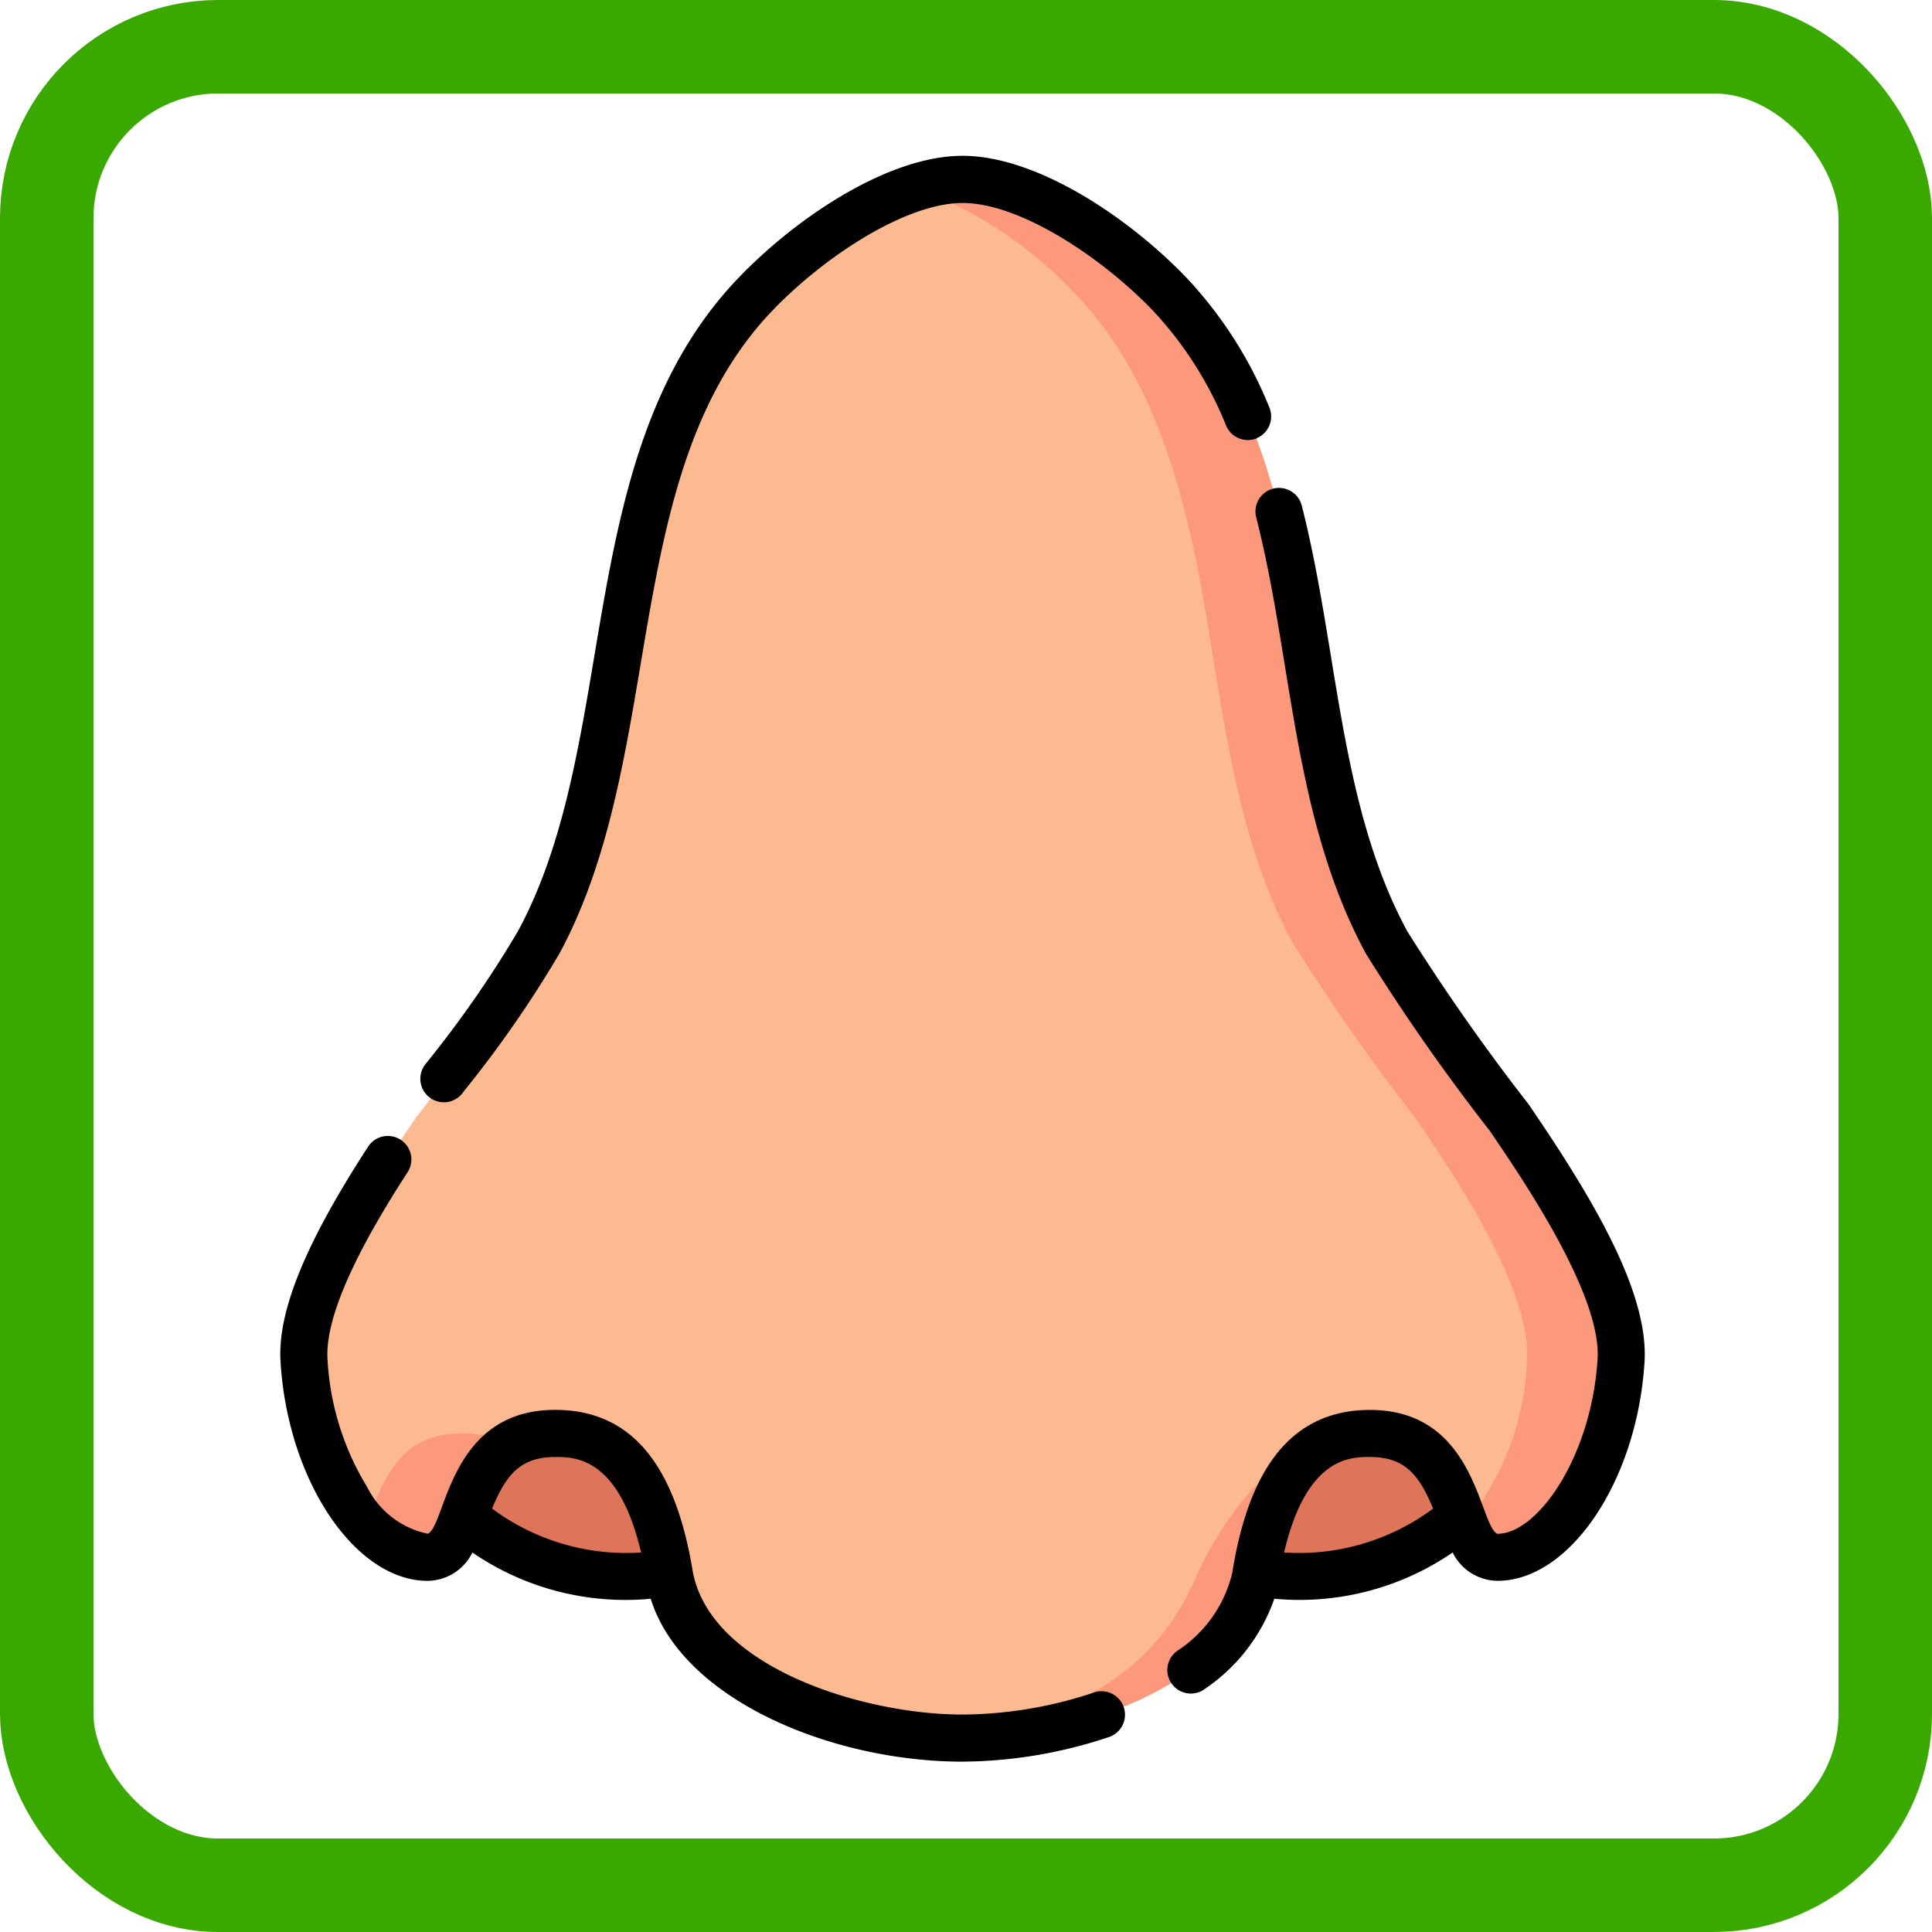 <svg xmlns="http://www.w3.org/2000/svg" width="62" height="62" viewBox="0 0 62 62">
  <g id="Grupo_985585" data-name="Grupo 985585" transform="translate(-244 -2635)">
    <g id="Grupo_983967" data-name="Grupo 983967" transform="translate(0 -7788)">
      <g id="Rectángulo_340676" data-name="Rectángulo 340676" transform="translate(244 10423)" fill="none" stroke="#39a900" stroke-width="3">
        <rect width="62" height="62" rx="7" stroke="none"/>
        <rect x="1.5" y="1.5" width="59" height="59" rx="5.5" fill="none"/>
      </g>
    </g>
    <g id="nose" transform="translate(214.499 2640)">
      <ellipse id="Elipse_5928" data-name="Elipse 5928" cx="3.611" cy="5.489" rx="3.611" ry="5.489" transform="translate(41.843 43.389) rotate(-71.275)" fill="#de7459"/>
      <ellipse id="Elipse_5929" data-name="Elipse 5929" cx="5.489" cy="3.611" rx="5.489" ry="3.611" transform="translate(66.208 40.111) rotate(-18.725)" fill="#de7459"/>
      <path id="Trazado_731097" data-name="Trazado 731097" d="M84.672,37.6a66.188,66.188,0,0,1-3.934-5.619c-1.758-3.256-2.17-7.042-2.8-10.691s-1.6-7.442-4.161-10.111C72,9.331,69.225,7.5,67.135,7.5s-4.868,1.831-6.642,3.68c-2.562,2.669-3.534,6.463-4.161,10.111s-1.04,7.435-2.8,10.691A66.19,66.19,0,0,1,49.6,37.6c-1.29,1.891-3.733,5.511-3.595,7.8.212,3.505,2.175,6.322,3.968,6.322,1.546,0,.875-3.975,4.09-3.975,1.353,0,3.032.571,3.676,4.6.517,3.223,5.436,5.179,9.4,5.179s8.88-1.955,9.4-5.179c.644-4.026,2.324-4.6,3.676-4.6,3.214,0,2.543,3.975,4.09,3.975,1.792,0,3.756-2.817,3.968-6.322.138-2.286-2.3-5.906-3.595-7.8Z" transform="translate(-6.744 -6.745)" fill="#fdba91"/>
      <g id="Grupo_985583" data-name="Grupo 985583" transform="translate(41.256 0.755)">
        <path id="Trazado_731098" data-name="Trazado 731098" d="M68.915,407.368c-2.124,0-2.552,1.736-3.043,2.913a2.815,2.815,0,0,0,1.973,1.062c1.251,0,1.051-2.6,2.632-3.6a3.05,3.05,0,0,0-1.562-.379Z" transform="translate(-65.872 -367.122)" fill="#fc997d"/>
        <path id="Trazado_731099" data-name="Trazado 731099" d="M260.041,37.6a66.188,66.188,0,0,1-3.934-5.619c-1.758-3.256-2.17-7.042-2.8-10.691s-1.6-7.442-4.161-10.111c-1.774-1.849-4.553-3.68-6.643-3.68a5.031,5.031,0,0,0-1.51.263,13.563,13.563,0,0,1,5.133,3.418c2.562,2.669,3.534,6.463,4.161,10.111s1.04,7.435,2.8,10.691a66.191,66.191,0,0,0,3.934,5.619c1.29,1.891,3.733,5.511,3.595,7.8a8.777,8.777,0,0,1-1.994,5.261c.252.6.522,1.062,1.046,1.062,1.792,0,3.756-2.817,3.968-6.322.138-2.286-2.305-5.906-3.6-7.8Z" transform="translate(-223.369 -7.5)" fill="#fc997d"/>
        <path id="Trazado_731100" data-name="Trazado 731100" d="M252.52,412.269c-1.619,3.635-5.168,4.709-8.631,4.949.412.039.82.059,1.218.059,3.961,0,8.88-1.955,9.4-5.179.589-3.682,2.044-4.474,3.323-4.583C256.475,407.516,254.179,408.545,252.52,412.269Z" transform="translate(-225.972 -367.255)" fill="#fc997d"/>
      </g>
      <g id="Grupo_985584" data-name="Grupo 985584" transform="translate(38.501)">
        <path id="Trazado_731101" data-name="Trazado 731101" d="M333.005,125.765a67.3,67.3,0,0,1-3.893-5.552c-2.189-4.053-2.213-9.065-3.379-13.641a.755.755,0,1,0-1.463.373c1.173,4.6,1.163,9.632,3.514,13.985a65.4,65.4,0,0,0,3.974,5.686c1.074,1.575,3.59,5.262,3.465,7.326-.188,3.109-1.912,5.613-3.214,5.613H332c-.595-.332-.689-3.975-4.08-3.975-2.843,0-3.969,2.405-4.422,5.233a4.119,4.119,0,0,1-1.758,2.494.755.755,0,1,0,.893,1.217,5.788,5.788,0,0,0,2.216-2.885,8.68,8.68,0,0,0,5.723-1.484,1.621,1.621,0,0,0,1.437.909c2.328,0,4.49-3.22,4.721-7.032C336.867,131.767,335.021,128.72,333.005,125.765Zm-7.842,14.39c.717-3.064,2.125-3.065,2.756-3.065,1.153,0,1.592.618,2.027,1.656A7.219,7.219,0,0,1,325.163,140.155Z" transform="translate(-292.955 -95.334)"/>
        <path id="Trazado_731102" data-name="Trazado 731102" d="M64.615,330.521a13.512,13.512,0,0,1-4.224.71c-3.227,0-8.2-1.548-8.677-4.7-.581-3.416-2.019-5.078-4.4-5.078-3.4,0-3.492,3.662-4.077,3.974h-.012a2.815,2.815,0,0,1-1.943-1.5,8.734,8.734,0,0,1-1.271-4.11c-.074-1.233.786-3.242,2.558-5.971a.755.755,0,1,0-1.266-.822c-2.006,3.091-2.9,5.278-2.8,6.884.231,3.812,2.393,7.032,4.721,7.032a1.621,1.621,0,0,0,1.437-.909,8.688,8.688,0,0,0,5.722,1.484c1.009,3.244,5.821,5.227,10,5.227a15.062,15.062,0,0,0,4.708-.79.755.755,0,1,0-.485-1.43Zm-19.324-5.9c.436-1.038.874-1.656,2.027-1.656.631,0,2.039,0,2.756,3.065A7.219,7.219,0,0,1,45.291,324.621Z" transform="translate(-38.501 -281.209)"/>
        <path id="Trazado_731103" data-name="Trazado 731103" d="M110.187,9.06a.755.755,0,0,0,.4-.989,13.377,13.377,0,0,0-2.658-4.159C106.063,1.965,103.116,0,100.744,0s-5.318,1.965-7.186,3.912c-5.4,5.621-3.73,14.763-7.079,20.966a35.3,35.3,0,0,1-2.958,4.254.755.755,0,1,0,1.209.9A36.473,36.473,0,0,0,87.807,25.6c3.489-6.46,1.871-15.463,6.84-20.638,1.644-1.714,4.266-3.448,6.1-3.448s4.454,1.735,6.1,3.448a11.9,11.9,0,0,1,2.356,3.7.755.755,0,0,0,.989.4Z" transform="translate(-78.854)"/>
      </g>
    </g>
  </g>
</svg>
